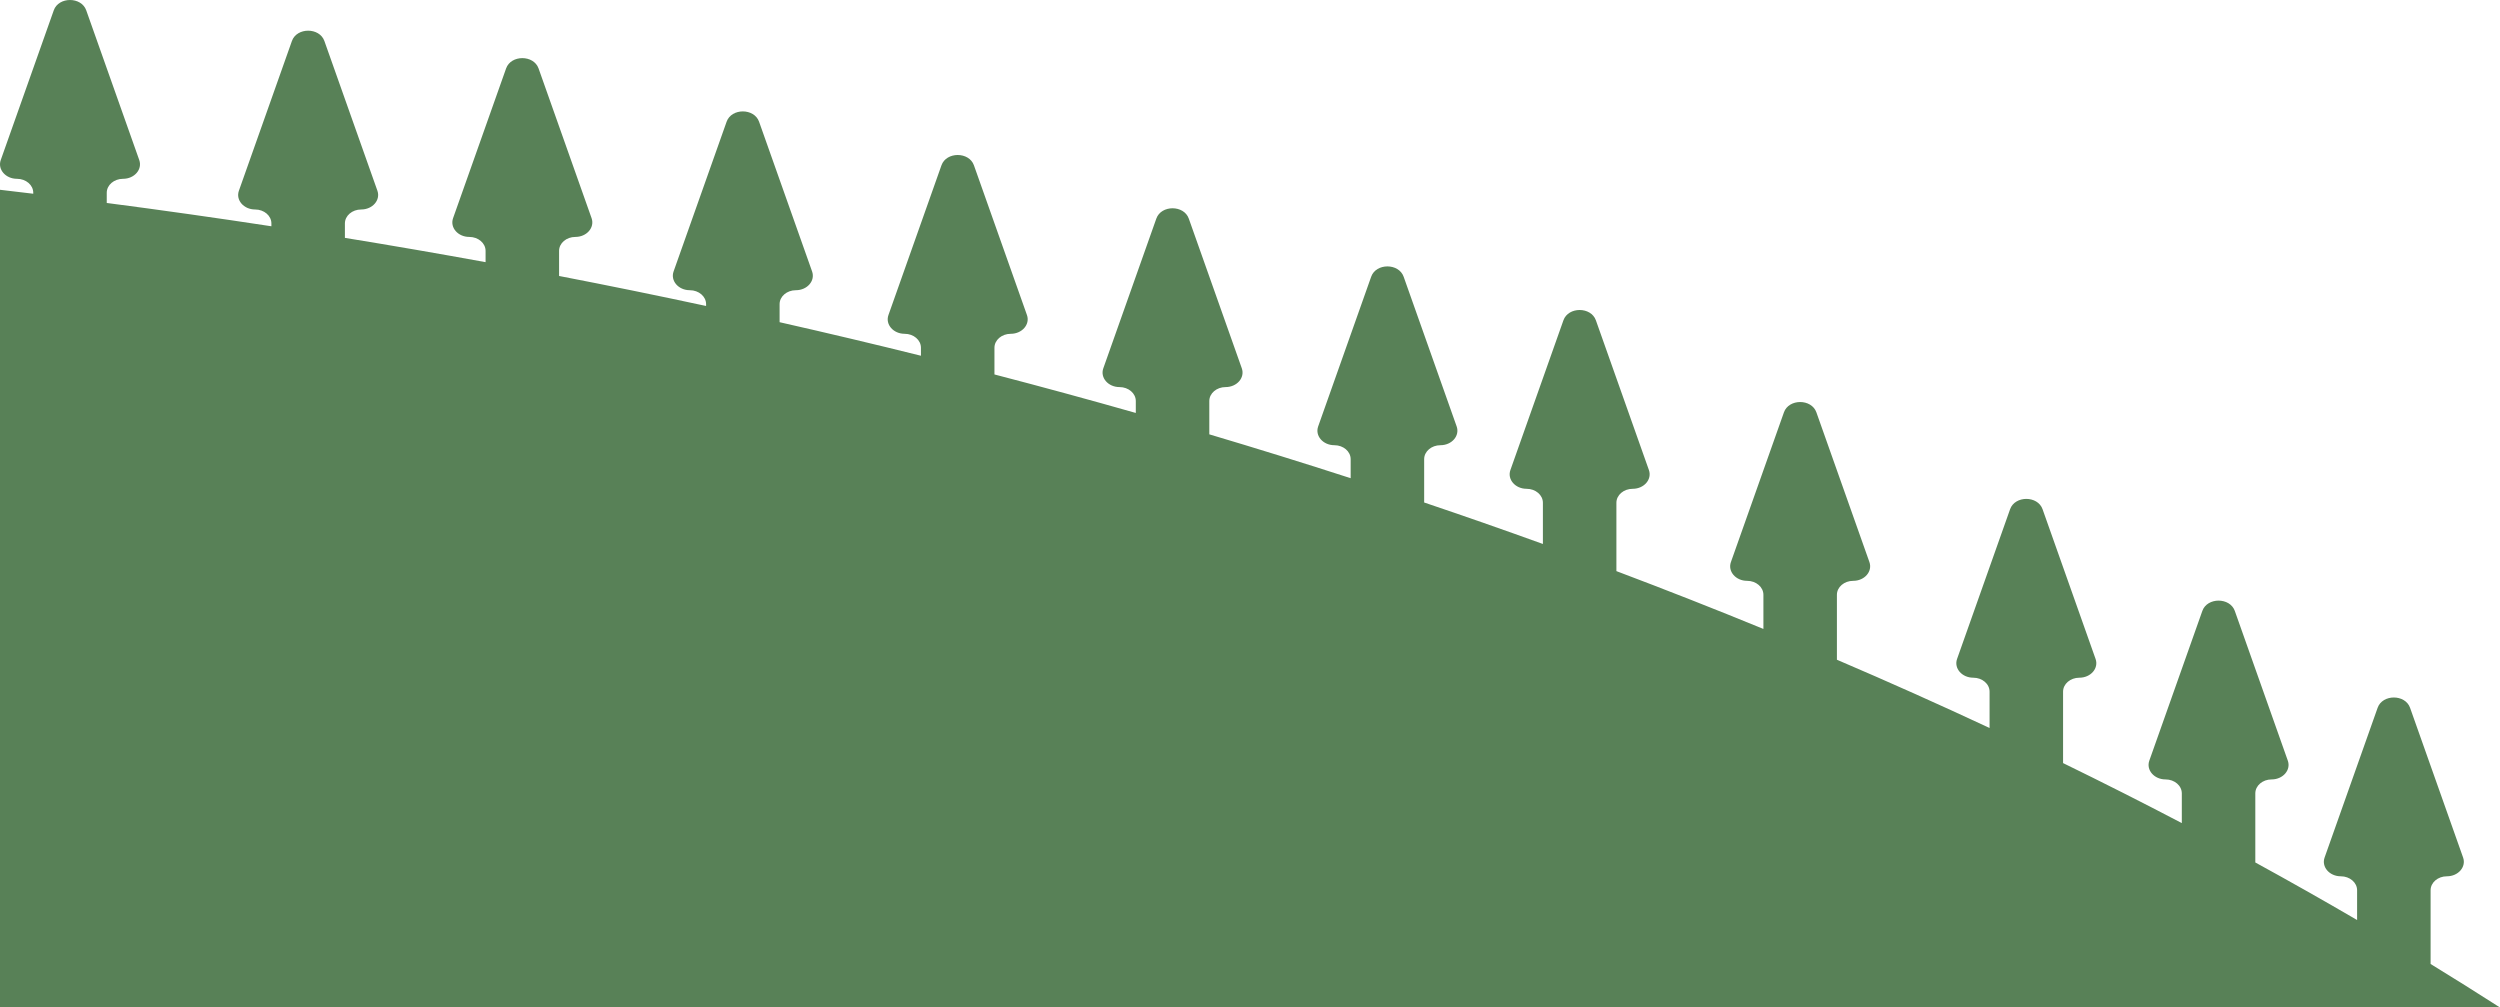 <svg width="1402" height="565" viewBox="0 0 1402 565" fill="none" xmlns="http://www.w3.org/2000/svg">
<path fill-rule="evenodd" clip-rule="evenodd" d="M30.153 5.783C32.884 -1.928 45.628 -1.928 48.359 5.783L78.096 89.761C79.949 94.994 75.377 100.275 68.993 100.275C63.953 100.275 59.866 103.776 59.866 108.094V113.824C90.868 117.871 121.65 122.23 152.2 126.895V125.301C152.2 120.983 148.114 117.482 143.073 117.482C136.689 117.482 132.117 112.201 133.971 106.968L163.708 22.991C166.438 15.279 179.183 15.279 181.914 22.991L211.651 106.968C213.504 112.201 208.932 117.482 202.548 117.482C197.507 117.482 193.421 120.983 193.421 125.301V133.398C219.901 137.709 246.2 142.252 272.312 147.02V140.69C272.312 136.372 268.225 132.871 263.185 132.871C256.801 132.871 252.229 127.59 254.082 122.356L283.819 38.379C286.55 30.668 299.294 30.668 302.025 38.379L331.762 122.356C333.615 127.59 329.043 132.871 322.659 132.871C317.619 132.871 313.532 136.372 313.532 140.69V154.767C341.236 160.12 368.72 165.73 395.975 171.591V170.57C395.975 166.252 391.889 162.752 386.848 162.752C380.464 162.752 375.892 157.471 377.745 152.237L407.482 68.26C410.213 60.549 422.958 60.549 425.688 68.26L455.425 152.237C457.279 157.471 452.707 162.752 446.322 162.752C441.282 162.752 437.196 166.252 437.196 170.57V180.685C463.85 186.716 490.276 192.989 516.466 199.499V195.017C516.466 190.699 512.38 187.198 507.34 187.198C500.955 187.198 496.384 181.917 498.237 176.684L527.974 92.706C530.705 84.995 543.449 84.995 546.18 92.706L575.917 176.684C577.77 181.917 573.198 187.198 566.814 187.198C561.773 187.198 557.687 190.699 557.687 195.017V209.991C584.369 216.943 610.796 224.143 636.958 231.585V224.897C636.958 220.579 632.872 217.078 627.831 217.078C621.447 217.078 616.875 211.797 618.728 206.563L648.466 122.586C651.196 114.875 663.941 114.875 666.671 122.586L696.409 206.563C698.262 211.797 693.69 217.078 687.306 217.078C682.265 217.078 678.179 220.579 678.179 224.897V243.577C704.894 251.522 731.321 259.723 757.45 268.174V257.492C757.45 253.174 753.363 249.674 748.323 249.674C741.939 249.674 737.367 244.393 739.22 239.159L768.957 155.182C771.688 147.471 784.432 147.471 787.163 155.182L816.9 239.159C818.753 244.393 814.181 249.674 807.797 249.674C802.757 249.674 798.67 253.174 798.67 257.492V281.795C821.099 289.367 843.297 297.124 865.258 305.063V281.94C865.258 277.622 861.172 274.121 856.132 274.121C849.747 274.121 845.176 268.84 847.029 263.606L876.766 179.629C879.497 171.918 892.241 171.918 894.972 179.629L924.709 263.606C926.562 268.84 921.99 274.121 915.606 274.121C910.565 274.121 906.479 277.622 906.479 281.94V320.283C934.365 330.798 961.851 341.61 988.921 352.712V333.551C988.921 329.233 984.835 325.732 979.794 325.732C973.41 325.732 968.838 320.451 970.691 315.218L1000.43 231.24C1003.16 223.529 1015.9 223.529 1018.63 231.24L1048.37 315.218C1050.22 320.451 1045.65 325.732 1039.27 325.732C1034.23 325.732 1030.14 329.233 1030.14 333.551V369.978C1059.19 382.403 1087.73 395.166 1115.75 408.258V387.877C1115.75 383.559 1111.67 380.059 1106.63 380.059C1100.24 380.059 1095.67 374.778 1097.52 369.544L1127.26 285.567C1129.99 277.855 1142.74 277.855 1145.47 285.567L1175.2 369.544C1177.06 374.778 1172.49 380.059 1166.1 380.059C1161.06 380.059 1156.97 383.559 1156.97 387.877V427.937C1179.53 438.941 1201.73 450.161 1223.56 461.593V444.92C1223.56 440.602 1219.48 437.102 1214.44 437.102C1208.05 437.102 1203.48 431.821 1205.33 426.587L1235.07 342.61C1237.8 334.898 1250.55 334.898 1253.28 342.61L1283.01 426.587C1284.87 431.821 1280.29 437.102 1273.91 437.102C1268.87 437.102 1264.78 440.602 1264.78 444.92V483.67C1284.12 494.262 1303.15 505.023 1321.86 515.95V499.248C1321.86 494.93 1317.77 491.43 1312.73 491.43C1306.35 491.43 1301.78 486.149 1303.63 480.915L1333.37 396.938C1336.1 389.226 1348.84 389.226 1351.57 396.938L1381.31 480.915C1383.16 486.149 1378.59 491.43 1372.21 491.43C1367.17 491.43 1363.08 494.93 1363.08 499.248V540.603C1376.22 548.652 1389.19 556.785 1401.99 565.001H0V106.43C6.224 107.155 12.439 107.892 18.646 108.643V108.094C18.646 103.776 14.559 100.275 9.519 100.275C3.135 100.275 -1.437 94.994 0.416 89.761L30.153 5.783Z" fill="#588157"/>
</svg>
